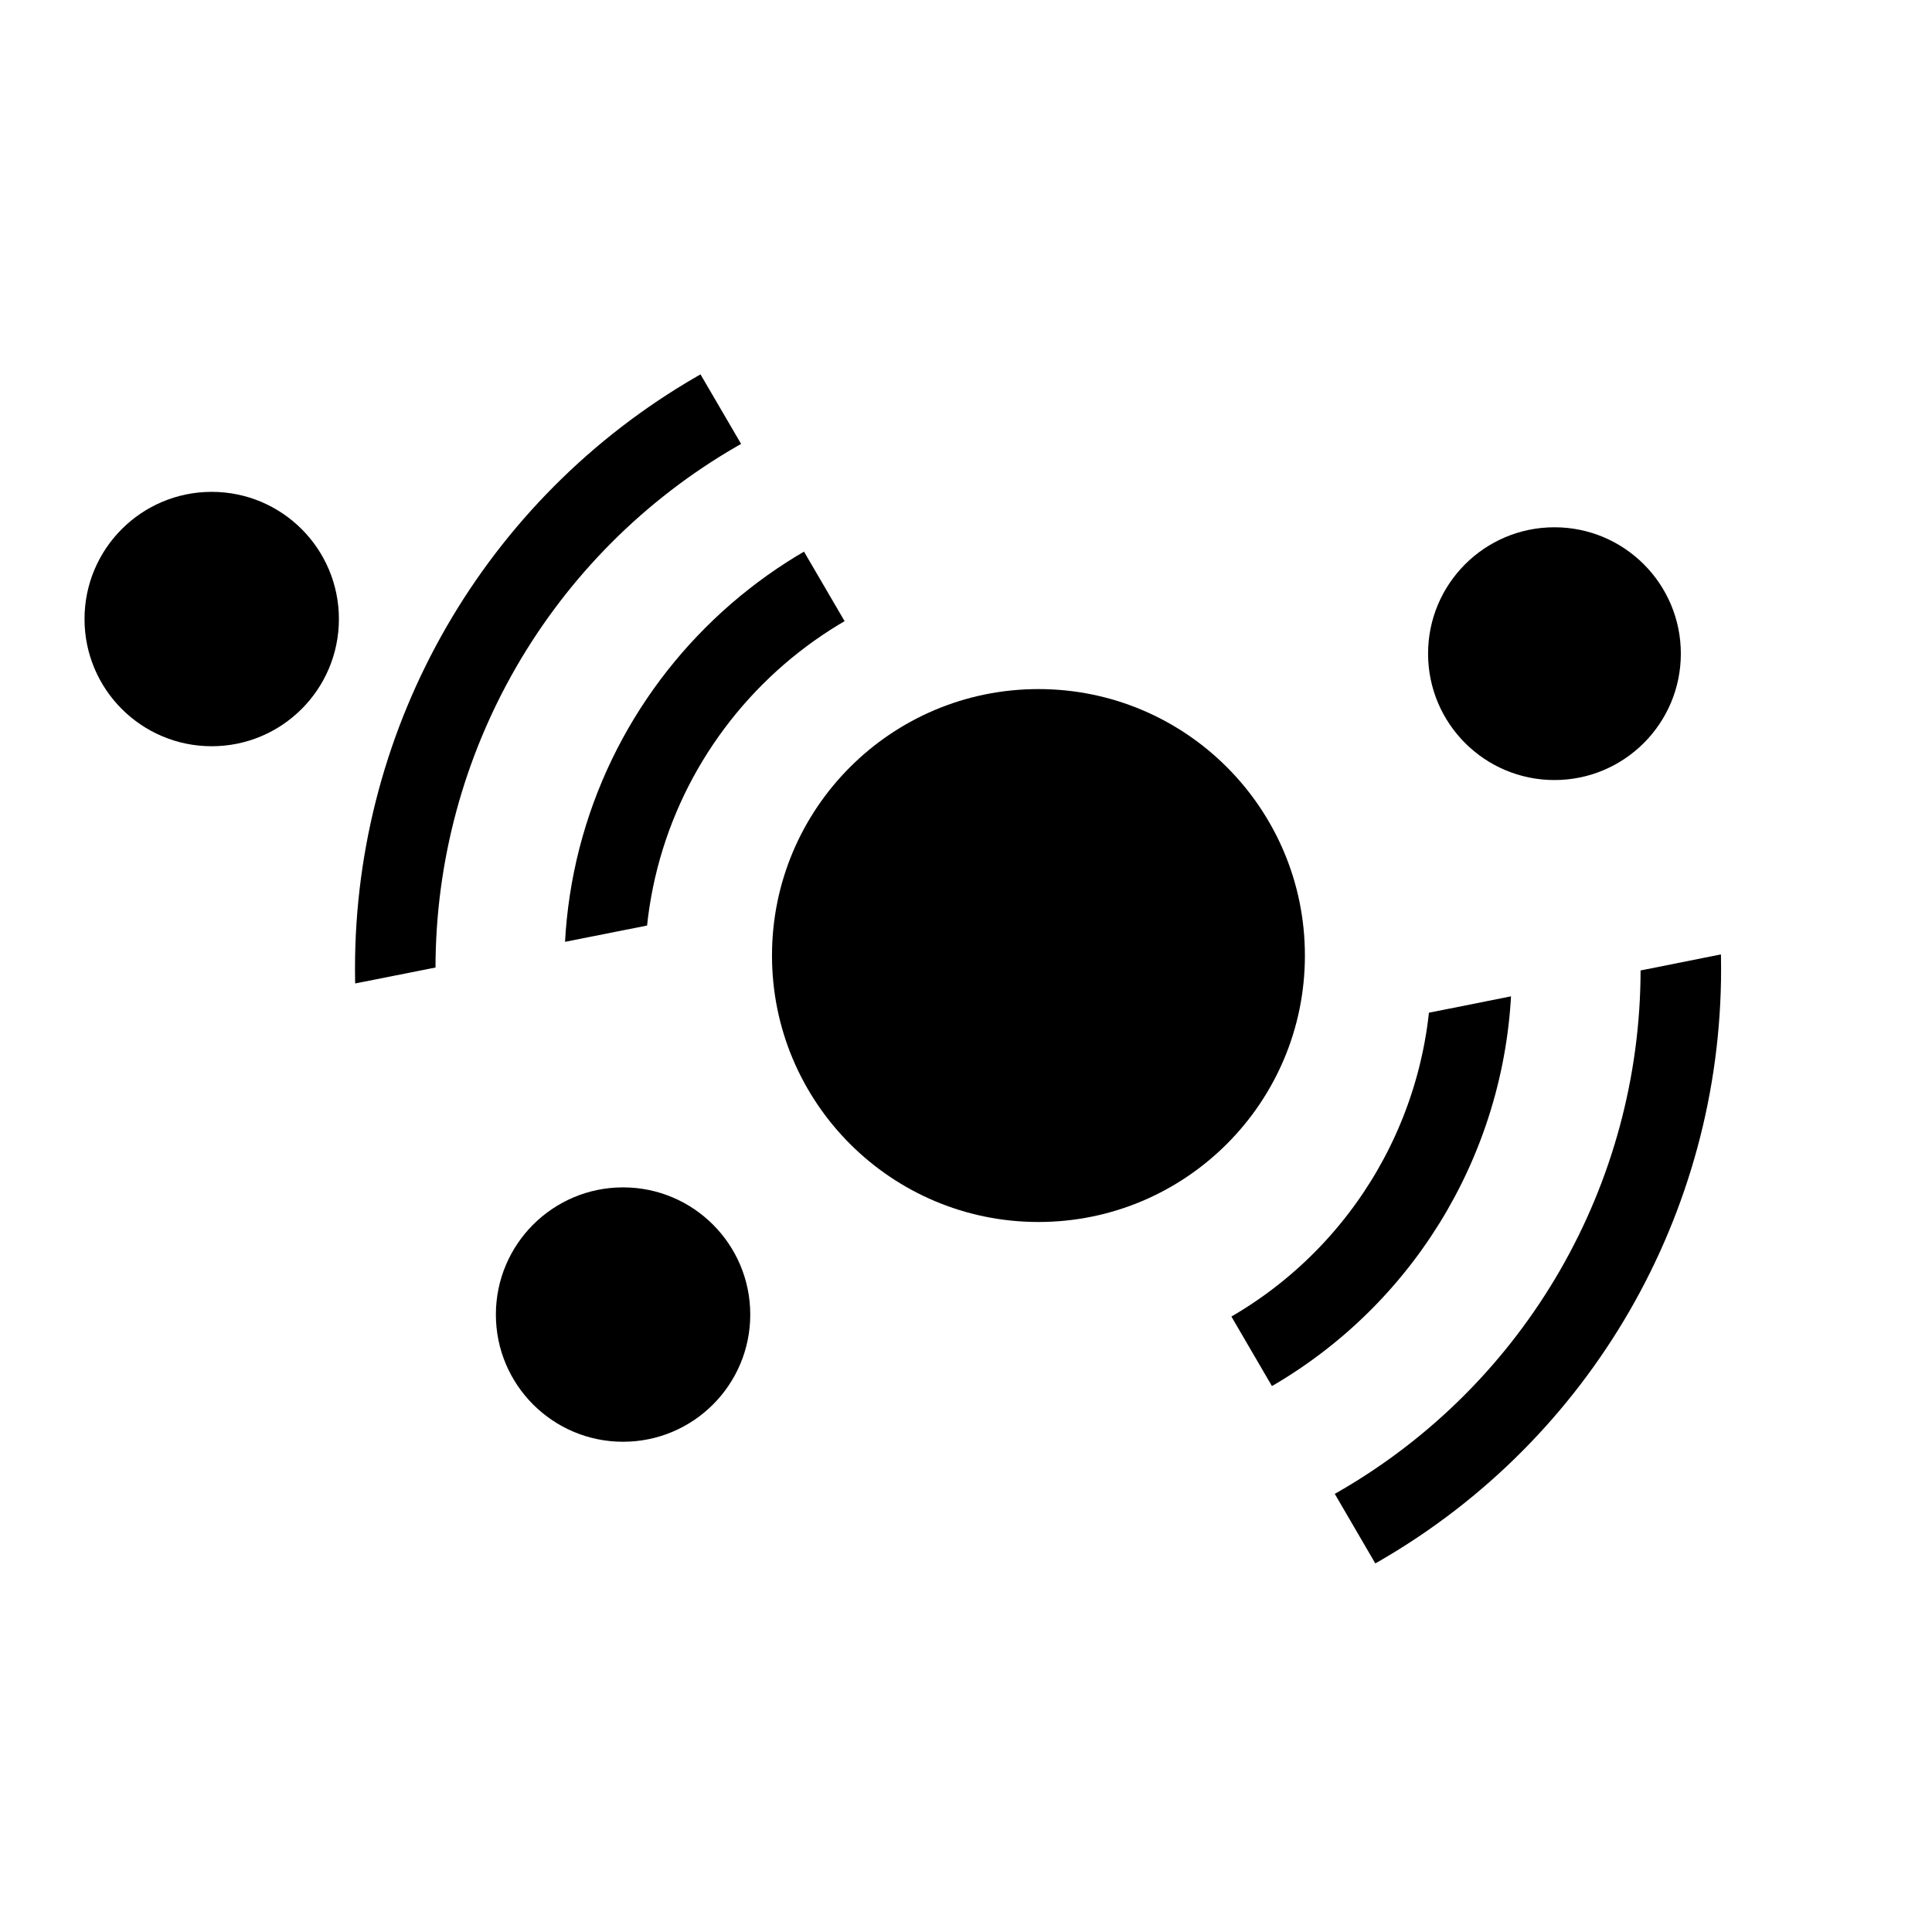 <?xml version="1.0" encoding="utf-8"?>
<!-- Generator: Adobe Illustrator 18.0.0, SVG Export Plug-In . SVG Version: 6.00 Build 0)  -->
<!DOCTYPE svg PUBLIC "-//W3C//DTD SVG 1.1//EN" "http://www.w3.org/Graphics/SVG/1.1/DTD/svg11.dtd">
<svg version="1.1" id="Layer_5" xmlns="http://www.w3.org/2000/svg" xmlns:xlink="http://www.w3.org/1999/xlink" x="0px" y="0px"
	 width="24px" height="24px" viewBox="0 0 24 24" enable-background="new 0 0 24 24" xml:space="preserve">
<circle cx="12.9" cy="11.87" r="3.31"/>
<circle cx="19.31" cy="8.12" r="1.57"/>
<circle cx="7.74" cy="16.33" r="1.58"/>
<circle cx="2.63" cy="7.69" r="1.58"/>
<g>
	<defs>
		<polygon id="SVGID_1_" points="11.44,9.34 9.94,11.12 2.28,12.64 4.9,7.45 8.03,3.5 		"/>
	</defs>
	<clipPath id="SVGID_2_">
		<use xlink:href="#SVGID_1_"  overflow="visible"/>
	</clipPath>
	<path clip-path="url(#SVGID_2_)" fill="none" stroke="#000000" stroke-miterlimit="10" d="M18.49,12.03c0,3.03-2.46,5.49-5.49,5.49
		c-3.03,0-5.49-2.46-5.49-5.49c0-3.03,2.46-5.49,5.49-5.49C16.04,6.55,18.49,9,18.49,12.03z"/>
	<circle clip-path="url(#SVGID_2_)" fill="none" stroke="#000000" stroke-miterlimit="10" cx="12.9" cy="12.03" r="7.99"/>
</g>
<g>
	<defs>
		<polygon id="SVGID_3_" points="14.35,14.73 15.85,12.96 23.51,11.43 20.89,16.63 17.76,20.58 		"/>
	</defs>
	<clipPath id="SVGID_4_">
		<use xlink:href="#SVGID_3_"  overflow="visible"/>
	</clipPath>
	<circle clip-path="url(#SVGID_4_)" fill="none" stroke="#000000" stroke-miterlimit="10" cx="12.79" cy="12.04" r="5.49"/>
	<circle clip-path="url(#SVGID_4_)" fill="none" stroke="#000000" stroke-miterlimit="10" cx="12.89" cy="12.04" r="7.99"/>
</g>
<g>
</g>
<g>
</g>
<g>
</g>
<g>
</g>
<g>
</g>
<g>
</g>
<g>
</g>
<g>
</g>
<g>
</g>
<g>
</g>
<g>
</g>
<g>
</g>
<g>
</g>
<g>
</g>
<g>
</g>
</svg>

